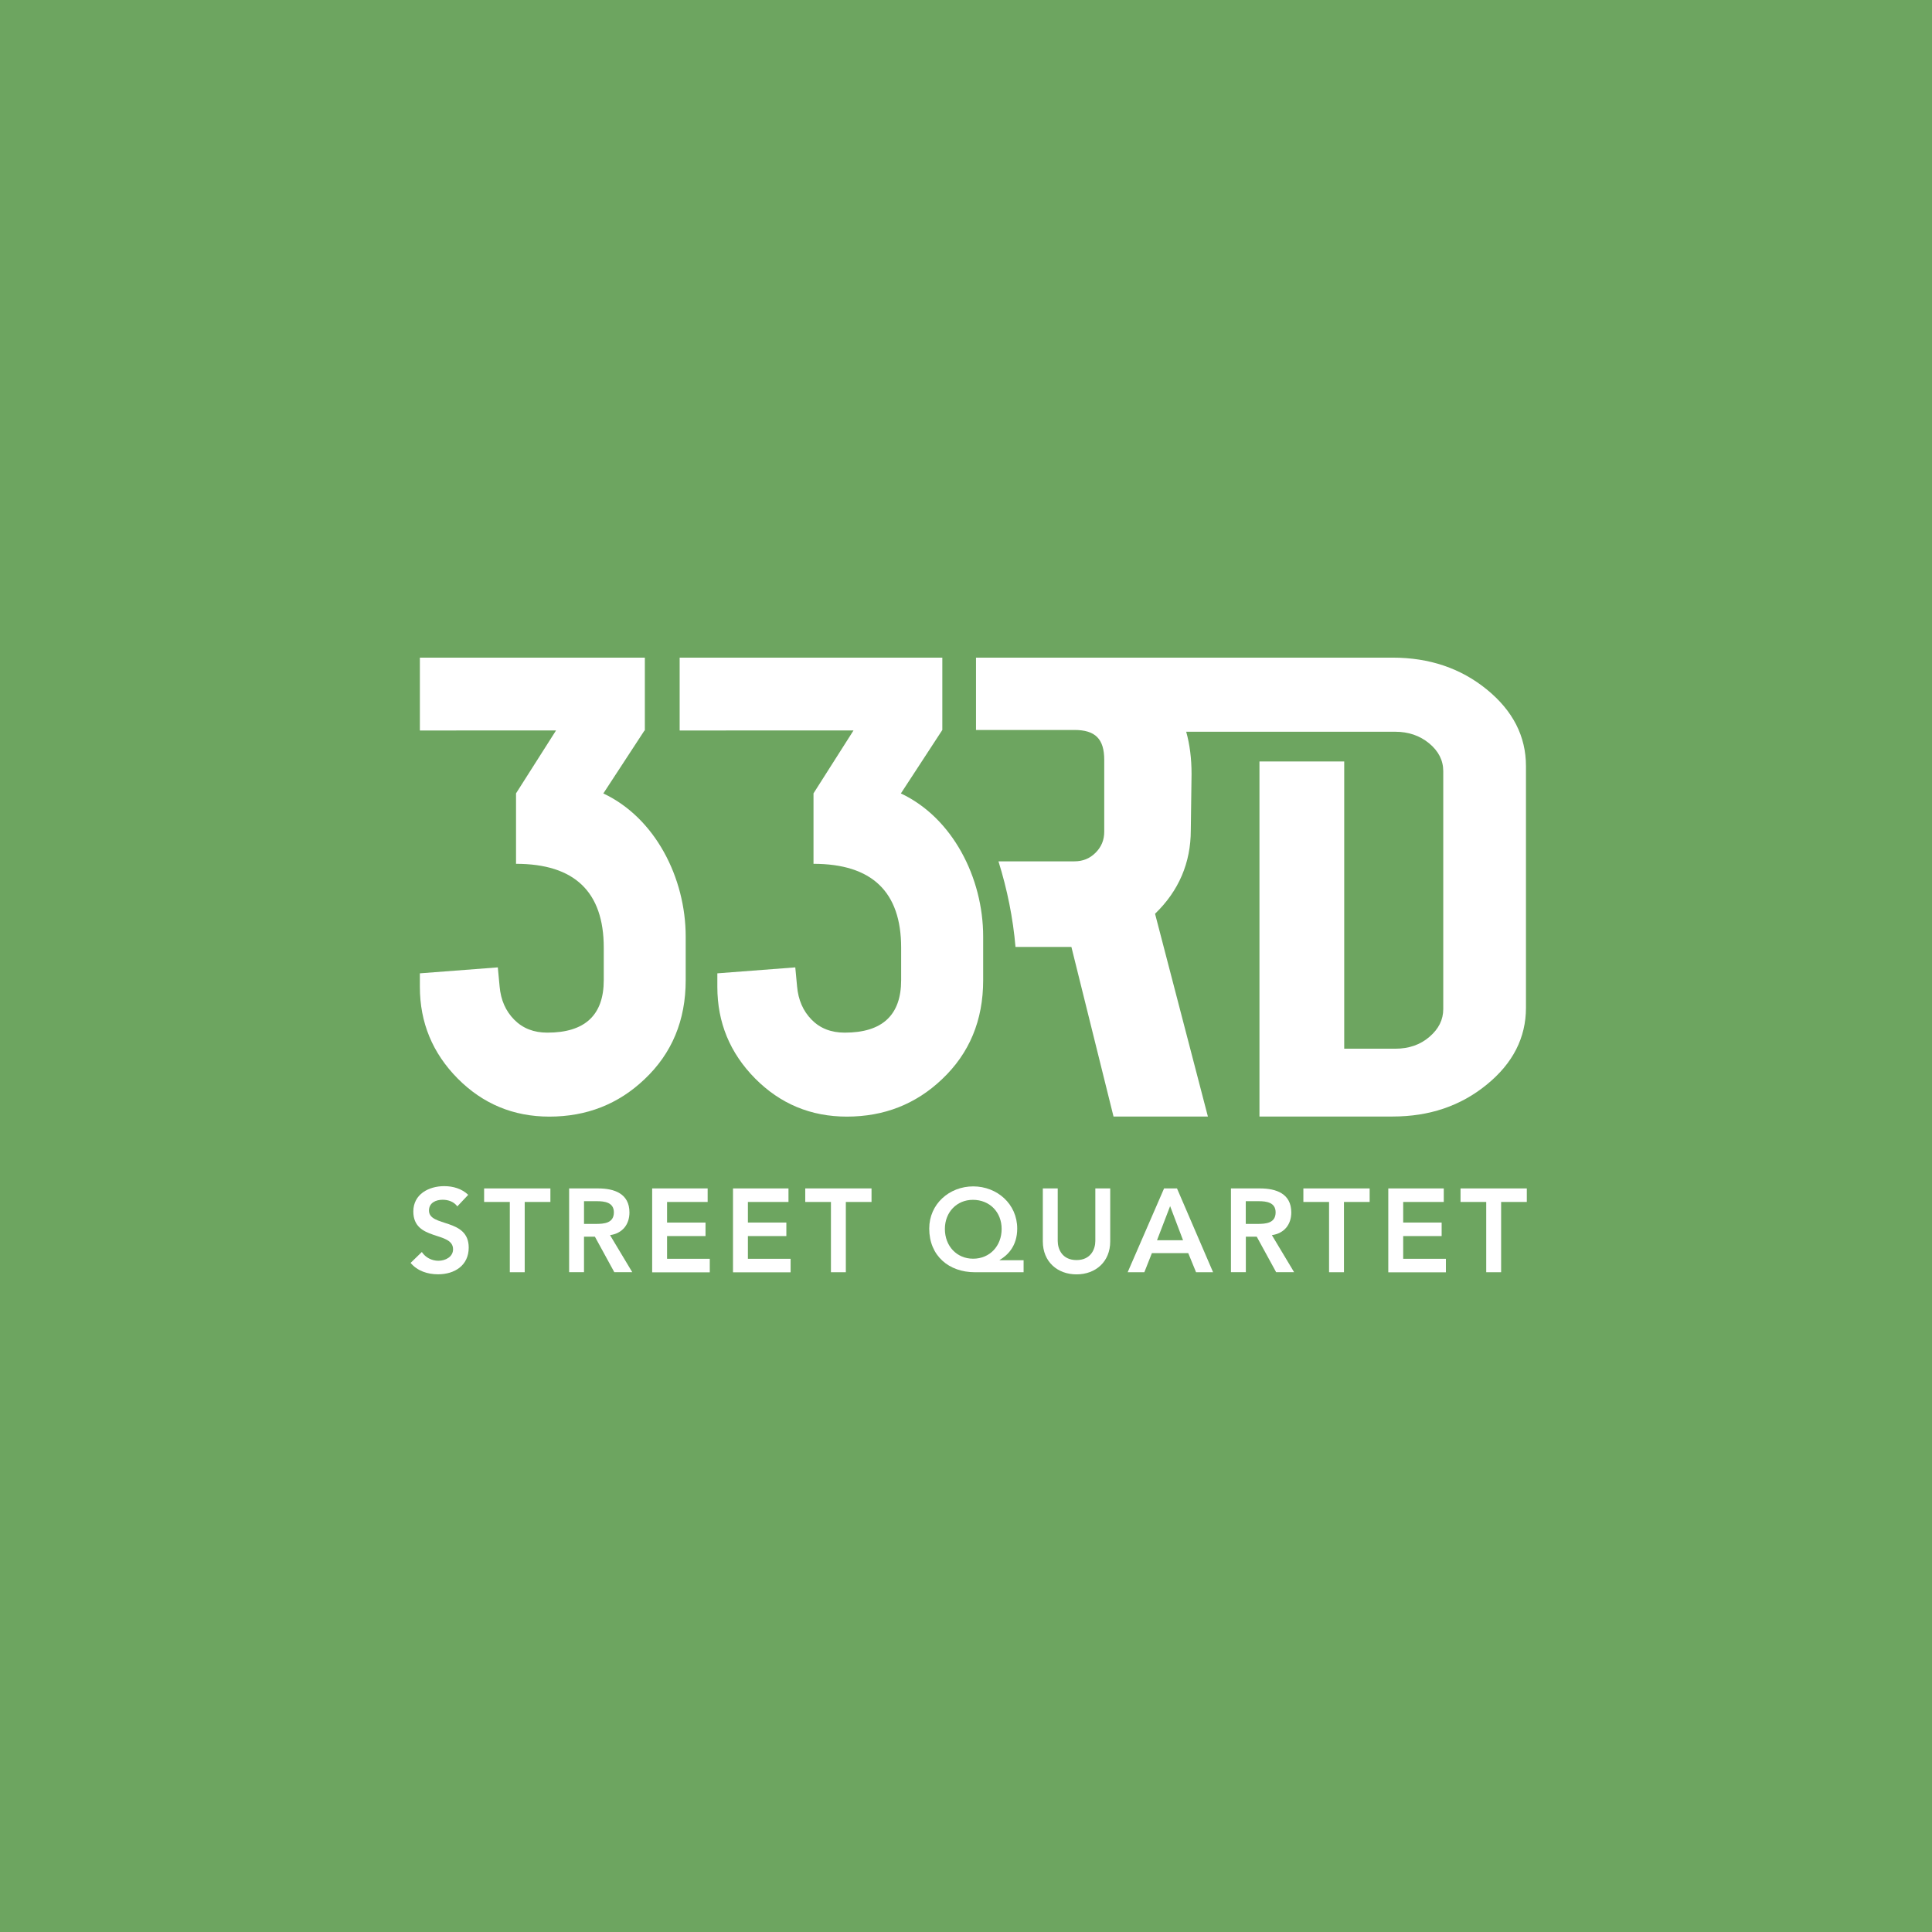 <!-- Generator: Adobe Illustrator 24.0.1, SVG Export Plug-In  -->
<svg version="1.1" xmlns="http://www.w3.org/2000/svg" xmlns:xlink="http://www.w3.org/1999/xlink" x="0px" y="0px"
	 width="210.54px" height="210.54px" viewBox="0 0 210.54 210.54" enable-background="new 0 0 210.54 210.54" xml:space="preserve">
<defs>
</defs>
<rect fill="#6DA560" width="210.54" height="210.54"/>
<g>
	<g>
		<path fill="#FFFFFF" d="M74.724,102.071v4.748c0,4.377-1.502,7.975-4.488,10.793c-2.856,2.717-6.315,4.071-10.367,4.071
			c-3.922,0-7.261-1.391-10.005-4.163c-2.735-2.773-4.108-6.092-4.108-9.977v-1.474l8.494-0.649l0.195,2.077
			c0.13,1.474,0.658,2.68,1.595,3.626c0.937,0.946,2.133,1.409,3.607,1.409c4.099,0,6.148-1.91,6.148-5.721v-3.542
			c0-6.092-3.199-9.134-9.56-9.134v-7.678l4.358-6.853H45.756v-7.937h24.517v7.947h-0.046l-4.479,6.853
			C71.376,89.108,74.724,95.636,74.724,102.071z"/>
		<path fill="#FFFFFF" d="M107.141,102.071v4.748c0,4.377-1.502,7.975-4.488,10.793c-2.856,2.717-6.315,4.071-10.367,4.071
			c-3.922,0-7.261-1.391-10.005-4.163c-2.735-2.773-4.108-6.092-4.108-9.977v-1.474l8.494-0.649l0.195,2.077
			c0.13,1.474,0.658,2.68,1.586,3.626c0.927,0.946,2.133,1.409,3.607,1.409c4.099,0,6.148-1.91,6.148-5.721v-3.542
			c0-6.092-3.19-9.134-9.551-9.134v-7.678l4.358-6.853H74.065v-7.937h28.625v7.882l-4.516,6.917
			C103.794,89.108,107.141,95.636,107.141,102.071z"/>
		<path fill="#FFFFFF" d="M166.292,83.488v26.335c0,3.264-1.428,6.055-4.275,8.373c-2.847,2.327-6.259,3.477-10.246,3.477H137.25
			V82.978h9.236v31.305h5.564c1.474,0,2.717-0.427,3.718-1.289c1.011-0.862,1.511-1.864,1.511-3.032V84.035
			c0-1.178-0.519-2.188-1.539-3.032c-1.029-0.844-2.263-1.261-3.691-1.261h-22.783c0.389,1.382,0.584,2.921,0.584,4.618
			l-0.083,6.111c0,3.551-1.307,6.611-3.895,9.106l5.758,22.097h-10.284l-4.59-18.481h-6.092c-0.269-3.143-0.899-6.259-1.855-9.328
			h8.271c0.927,0,1.678-0.306,2.318-0.946c0.631-0.64,0.937-1.382,0.937-2.29v-7.817c0-2.29-0.974-3.264-3.255-3.264h-10.719v-7.882
			h10.599c0.083,0,0.176,0,0.269,0l0,0h34.522c4.034,0,7.455,1.168,10.283,3.477C164.874,77.461,166.292,80.243,166.292,83.488z"/>
	</g>
	<g>
		<path fill="#FFFFFF" d="M49.836,131.466c-0.352-0.491-0.964-0.723-1.595-0.723c-0.751,0-1.493,0.334-1.493,1.178
			c0,1.827,4.33,0.788,4.33,4.034c0,1.957-1.549,2.912-3.338,2.912c-1.131,0-2.244-0.352-2.995-1.243l1.224-1.187
			c0.399,0.603,1.085,0.955,1.808,0.955c0.751,0,1.595-0.417,1.595-1.252c0-2.003-4.33-0.853-4.33-4.117
			c0-1.882,1.678-2.763,3.366-2.763c0.955,0,1.91,0.269,2.615,0.946L49.836,131.466z"/>
		<path fill="#FFFFFF" d="M55.557,130.983h-2.8v-1.474h7.223v1.474h-2.8v7.659h-1.623V130.983z"/>
		<path fill="#FFFFFF" d="M62.02,129.509h3.171c1.753,0,3.403,0.566,3.403,2.615c0,1.317-0.76,2.281-2.114,2.476l2.42,4.034h-1.957
			l-2.114-3.867h-1.187v3.867H62.02C62.02,138.633,62.02,129.509,62.02,129.509z M64.913,133.376c0.918,0,1.984-0.074,1.984-1.261
			c0-1.085-1.001-1.215-1.845-1.215h-1.409v2.476H64.913z"/>
		<path fill="#FFFFFF" d="M71.07,129.509h6.046v1.474h-4.423v2.244h4.191v1.474h-4.191v2.476h4.655v1.474H71.07V129.509z"/>
		<path fill="#FFFFFF" d="M79.879,129.509h6.046v1.474h-4.423v2.244h4.191v1.474h-4.191v2.476h4.655v1.474h-6.278V129.509z"/>
		<path fill="#FFFFFF" d="M90.552,130.983h-2.8v-1.474h7.223v1.474h-2.8v7.659h-1.623C90.552,138.643,90.552,130.983,90.552,130.983
			z"/>
		<path fill="#FFFFFF" d="M111.555,138.643h-5.313c-2.837,0-4.979-1.79-4.979-4.757c0-2.68,2.188-4.599,4.794-4.599
			c2.606,0,4.794,1.919,4.794,4.599c0,1.91-1.048,2.912-1.919,3.422v0.028h2.615v1.307H111.555z M102.969,133.923
			c0,1.873,1.298,3.245,3.079,3.245c1.808,0,3.106-1.382,3.106-3.245c0-1.817-1.289-3.171-3.134-3.171
			C104.258,130.752,102.969,132.105,102.969,133.923z"/>
		<path fill="#FFFFFF" d="M120.986,135.286c0,2.207-1.586,3.589-3.672,3.589c-2.086,0-3.672-1.382-3.672-3.589v-5.777h1.623v5.721
			c0,0.899,0.491,2.086,2.049,2.086s2.049-1.187,2.049-2.086v-5.721h1.623V135.286z"/>
		<path fill="#FFFFFF" d="M126.855,129.509h1.409l3.932,9.134h-1.855l-0.853-2.086h-3.959l-0.825,2.086h-1.817L126.855,129.509z
			 M128.923,135.156l-1.409-3.718l-1.428,3.718H128.923z"/>
		<path fill="#FFFFFF" d="M134.144,129.509h3.171c1.753,0,3.403,0.566,3.403,2.615c0,1.317-0.76,2.281-2.114,2.476l2.42,4.034
			h-1.957l-2.114-3.867h-1.187v3.867h-1.623V129.509z M137.027,133.376c0.918,0,1.984-0.074,1.984-1.261
			c0-1.085-1.001-1.215-1.845-1.215h-1.409v2.476H137.027z"/>
		<path fill="#FFFFFF" d="M144.835,130.983h-2.8v-1.474h7.223v1.474h-2.8v7.659h-1.623L144.835,130.983L144.835,130.983z"/>
		<path fill="#FFFFFF" d="M151.289,129.509h6.046v1.474h-4.423v2.244h4.191v1.474h-4.191v2.476h4.655v1.474h-6.278V129.509z"/>
		<path fill="#FFFFFF" d="M161.962,130.983h-2.8v-1.474h7.223v1.474h-2.8v7.659h-1.623L161.962,130.983L161.962,130.983z"/>
	</g>
	<path fill="#FFFFFF" stroke="#231F20" stroke-width="9.443" stroke-miterlimit="10" d="M138.4,73.019"/>
</g>
</svg>
